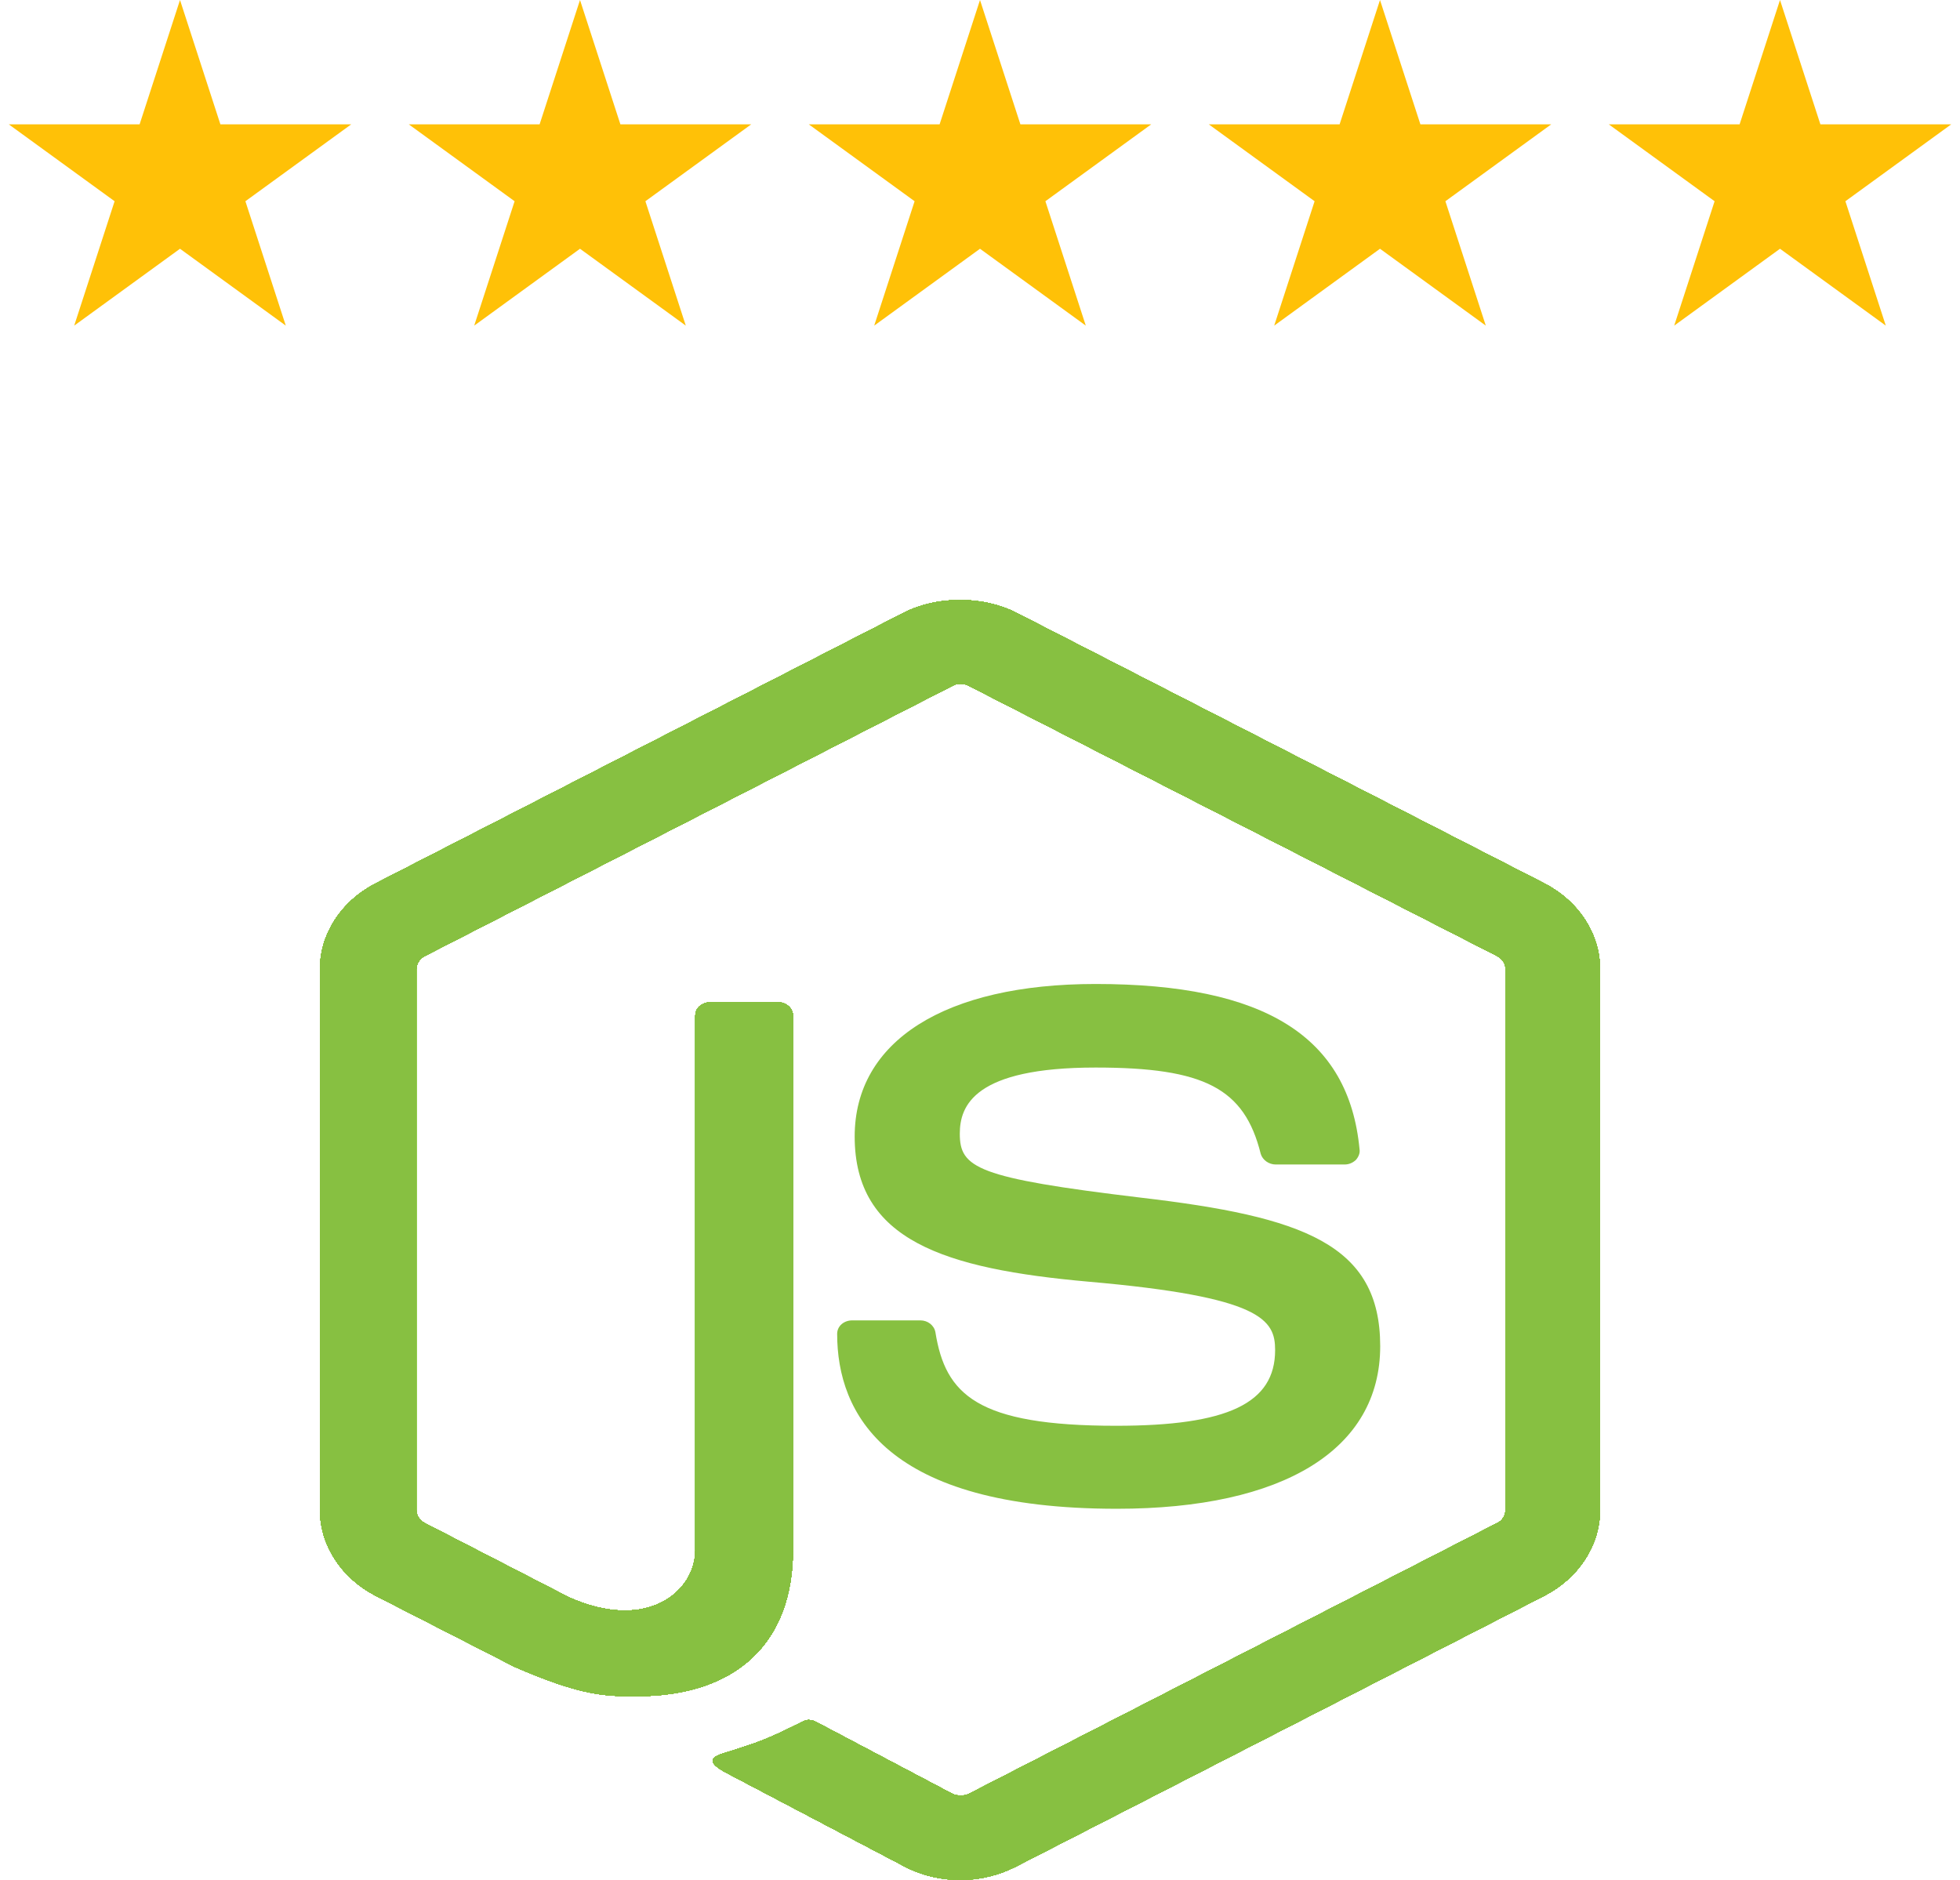 <svg width="49" height="47" viewBox="0 0 49 47" fill="none" xmlns="http://www.w3.org/2000/svg">
<path d="M24.016 47C23.531 47 23.046 46.889 22.624 46.667L18.213 44.349C17.556 44.016 17.869 43.905 18.088 43.835C18.964 43.558 19.151 43.502 20.09 43.03C20.184 42.975 20.325 43.003 20.418 43.058L23.812 44.849C23.937 44.904 24.11 44.904 24.219 44.849L37.435 38.075C37.56 38.02 37.638 37.881 37.638 37.756V24.223C37.638 24.084 37.56 23.973 37.435 23.904L24.219 17.144C24.094 17.075 23.937 17.075 23.812 17.144L10.612 23.904C10.487 23.973 10.409 24.098 10.409 24.223V37.756C10.409 37.881 10.487 38.006 10.612 38.075L14.225 39.935C16.195 40.81 17.384 39.782 17.384 38.755V25.389C17.384 25.195 17.556 25.056 17.775 25.056H19.449C19.652 25.056 19.824 25.209 19.824 25.389V38.742C19.824 41.073 18.401 42.406 15.914 42.406C15.148 42.406 14.553 42.406 12.864 41.67L9.392 39.894C8.532 39.449 8 38.63 8 37.756V24.223C8 23.349 8.532 22.53 9.392 22.086L22.608 15.312C23.437 14.896 24.563 14.896 25.392 15.312L38.608 22.086C39.468 22.53 40 23.349 40 24.223V37.756C40 38.63 39.468 39.449 38.608 39.894L25.392 46.667C24.985 46.875 24.5 47 24.016 47Z" fill="#87C041"/>
<path d="M24.016 47C23.531 47 23.046 46.889 22.624 46.667L18.213 44.349C17.556 44.016 17.869 43.905 18.088 43.835C18.964 43.558 19.151 43.502 20.09 43.03C20.184 42.975 20.325 43.003 20.418 43.058L23.812 44.849C23.937 44.904 24.11 44.904 24.219 44.849L37.435 38.075C37.56 38.02 37.638 37.881 37.638 37.756V24.223C37.638 24.084 37.56 23.973 37.435 23.904L24.219 17.144C24.094 17.075 23.937 17.075 23.812 17.144L10.612 23.904C10.487 23.973 10.409 24.098 10.409 24.223V37.756C10.409 37.881 10.487 38.006 10.612 38.075L14.225 39.935C16.195 40.81 17.384 39.782 17.384 38.755V25.389C17.384 25.195 17.556 25.056 17.775 25.056H19.449C19.652 25.056 19.824 25.209 19.824 25.389V38.742C19.824 41.073 18.401 42.406 15.914 42.406C15.148 42.406 14.553 42.406 12.864 41.67L9.392 39.894C8.532 39.449 8 38.63 8 37.756V24.223C8 23.349 8.532 22.53 9.392 22.086L22.608 15.312C23.437 14.896 24.563 14.896 25.392 15.312L38.608 22.086C39.468 22.53 40 23.349 40 24.223V37.756C40 38.63 39.468 39.449 38.608 39.894L25.392 46.667C24.985 46.875 24.5 47 24.016 47Z" fill="#87C041"/>
<path d="M24.016 47C23.531 47 23.046 46.889 22.624 46.667L18.213 44.349C17.556 44.016 17.869 43.905 18.088 43.835C18.964 43.558 19.151 43.502 20.09 43.03C20.184 42.975 20.325 43.003 20.418 43.058L23.812 44.849C23.937 44.904 24.11 44.904 24.219 44.849L37.435 38.075C37.56 38.02 37.638 37.881 37.638 37.756V24.223C37.638 24.084 37.56 23.973 37.435 23.904L24.219 17.144C24.094 17.075 23.937 17.075 23.812 17.144L10.612 23.904C10.487 23.973 10.409 24.098 10.409 24.223V37.756C10.409 37.881 10.487 38.006 10.612 38.075L14.225 39.935C16.195 40.81 17.384 39.782 17.384 38.755V25.389C17.384 25.195 17.556 25.056 17.775 25.056H19.449C19.652 25.056 19.824 25.209 19.824 25.389V38.742C19.824 41.073 18.401 42.406 15.914 42.406C15.148 42.406 14.553 42.406 12.864 41.67L9.392 39.894C8.532 39.449 8 38.63 8 37.756V24.223C8 23.349 8.532 22.53 9.392 22.086L22.608 15.312C23.437 14.896 24.563 14.896 25.392 15.312L38.608 22.086C39.468 22.53 40 23.349 40 24.223V37.756C40 38.63 39.468 39.449 38.608 39.894L25.392 46.667C24.985 46.875 24.5 47 24.016 47Z" fill="#87C041"/>
<path d="M24.016 47C23.531 47 23.046 46.889 22.624 46.667L18.213 44.349C17.556 44.016 17.869 43.905 18.088 43.835C18.964 43.558 19.151 43.502 20.09 43.03C20.184 42.975 20.325 43.003 20.418 43.058L23.812 44.849C23.937 44.904 24.11 44.904 24.219 44.849L37.435 38.075C37.56 38.02 37.638 37.881 37.638 37.756V24.223C37.638 24.084 37.56 23.973 37.435 23.904L24.219 17.144C24.094 17.075 23.937 17.075 23.812 17.144L10.612 23.904C10.487 23.973 10.409 24.098 10.409 24.223V37.756C10.409 37.881 10.487 38.006 10.612 38.075L14.225 39.935C16.195 40.81 17.384 39.782 17.384 38.755V25.389C17.384 25.195 17.556 25.056 17.775 25.056H19.449C19.652 25.056 19.824 25.209 19.824 25.389V38.742C19.824 41.073 18.401 42.406 15.914 42.406C15.148 42.406 14.553 42.406 12.864 41.67L9.392 39.894C8.532 39.449 8 38.63 8 37.756V24.223C8 23.349 8.532 22.53 9.392 22.086L22.608 15.312C23.437 14.896 24.563 14.896 25.392 15.312L38.608 22.086C39.468 22.53 40 23.349 40 24.223V37.756C40 38.63 39.468 39.449 38.608 39.894L25.392 46.667C24.985 46.875 24.5 47 24.016 47Z" fill="#87C041"/>
<path d="M24.016 47C23.531 47 23.046 46.889 22.624 46.667L18.213 44.349C17.556 44.016 17.869 43.905 18.088 43.835C18.964 43.558 19.151 43.502 20.09 43.03C20.184 42.975 20.325 43.003 20.418 43.058L23.812 44.849C23.937 44.904 24.11 44.904 24.219 44.849L37.435 38.075C37.56 38.02 37.638 37.881 37.638 37.756V24.223C37.638 24.084 37.56 23.973 37.435 23.904L24.219 17.144C24.094 17.075 23.937 17.075 23.812 17.144L10.612 23.904C10.487 23.973 10.409 24.098 10.409 24.223V37.756C10.409 37.881 10.487 38.006 10.612 38.075L14.225 39.935C16.195 40.81 17.384 39.782 17.384 38.755V25.389C17.384 25.195 17.556 25.056 17.775 25.056H19.449C19.652 25.056 19.824 25.209 19.824 25.389V38.742C19.824 41.073 18.401 42.406 15.914 42.406C15.148 42.406 14.553 42.406 12.864 41.67L9.392 39.894C8.532 39.449 8 38.63 8 37.756V24.223C8 23.349 8.532 22.53 9.392 22.086L22.608 15.312C23.437 14.896 24.563 14.896 25.392 15.312L38.608 22.086C39.468 22.53 40 23.349 40 24.223V37.756C40 38.63 39.468 39.449 38.608 39.894L25.392 46.667C24.985 46.875 24.5 47 24.016 47Z" fill="#87C041"/>
<path d="M24.016 47C23.531 47 23.046 46.889 22.624 46.667L18.213 44.349C17.556 44.016 17.869 43.905 18.088 43.835C18.964 43.558 19.151 43.502 20.09 43.03C20.184 42.975 20.325 43.003 20.418 43.058L23.812 44.849C23.937 44.904 24.11 44.904 24.219 44.849L37.435 38.075C37.56 38.02 37.638 37.881 37.638 37.756V24.223C37.638 24.084 37.56 23.973 37.435 23.904L24.219 17.144C24.094 17.075 23.937 17.075 23.812 17.144L10.612 23.904C10.487 23.973 10.409 24.098 10.409 24.223V37.756C10.409 37.881 10.487 38.006 10.612 38.075L14.225 39.935C16.195 40.81 17.384 39.782 17.384 38.755V25.389C17.384 25.195 17.556 25.056 17.775 25.056H19.449C19.652 25.056 19.824 25.209 19.824 25.389V38.742C19.824 41.073 18.401 42.406 15.914 42.406C15.148 42.406 14.553 42.406 12.864 41.67L9.392 39.894C8.532 39.449 8 38.63 8 37.756V24.223C8 23.349 8.532 22.53 9.392 22.086L22.608 15.312C23.437 14.896 24.563 14.896 25.392 15.312L38.608 22.086C39.468 22.53 40 23.349 40 24.223V37.756C40 38.63 39.468 39.449 38.608 39.894L25.392 46.667C24.985 46.875 24.5 47 24.016 47Z" fill="#87C041"/>
<path d="M24.016 47C23.531 47 23.046 46.889 22.624 46.667L18.213 44.349C17.556 44.016 17.869 43.905 18.088 43.835C18.964 43.558 19.151 43.502 20.09 43.03C20.184 42.975 20.325 43.003 20.418 43.058L23.812 44.849C23.937 44.904 24.11 44.904 24.219 44.849L37.435 38.075C37.56 38.02 37.638 37.881 37.638 37.756V24.223C37.638 24.084 37.56 23.973 37.435 23.904L24.219 17.144C24.094 17.075 23.937 17.075 23.812 17.144L10.612 23.904C10.487 23.973 10.409 24.098 10.409 24.223V37.756C10.409 37.881 10.487 38.006 10.612 38.075L14.225 39.935C16.195 40.81 17.384 39.782 17.384 38.755V25.389C17.384 25.195 17.556 25.056 17.775 25.056H19.449C19.652 25.056 19.824 25.209 19.824 25.389V38.742C19.824 41.073 18.401 42.406 15.914 42.406C15.148 42.406 14.553 42.406 12.864 41.67L9.392 39.894C8.532 39.449 8 38.63 8 37.756V24.223C8 23.349 8.532 22.53 9.392 22.086L22.608 15.312C23.437 14.896 24.563 14.896 25.392 15.312L38.608 22.086C39.468 22.53 40 23.349 40 24.223V37.756C40 38.63 39.468 39.449 38.608 39.894L25.392 46.667C24.985 46.875 24.5 47 24.016 47Z" fill="#87C041"/>
<path d="M24.016 47C23.531 47 23.046 46.889 22.624 46.667L18.213 44.349C17.556 44.016 17.869 43.905 18.088 43.835C18.964 43.558 19.151 43.502 20.09 43.03C20.184 42.975 20.325 43.003 20.418 43.058L23.812 44.849C23.937 44.904 24.11 44.904 24.219 44.849L37.435 38.075C37.56 38.02 37.638 37.881 37.638 37.756V24.223C37.638 24.084 37.56 23.973 37.435 23.904L24.219 17.144C24.094 17.075 23.937 17.075 23.812 17.144L10.612 23.904C10.487 23.973 10.409 24.098 10.409 24.223V37.756C10.409 37.881 10.487 38.006 10.612 38.075L14.225 39.935C16.195 40.81 17.384 39.782 17.384 38.755V25.389C17.384 25.195 17.556 25.056 17.775 25.056H19.449C19.652 25.056 19.824 25.209 19.824 25.389V38.742C19.824 41.073 18.401 42.406 15.914 42.406C15.148 42.406 14.553 42.406 12.864 41.67L9.392 39.894C8.532 39.449 8 38.63 8 37.756V24.223C8 23.349 8.532 22.53 9.392 22.086L22.608 15.312C23.437 14.896 24.563 14.896 25.392 15.312L38.608 22.086C39.468 22.53 40 23.349 40 24.223V37.756C40 38.63 39.468 39.449 38.608 39.894L25.392 46.667C24.985 46.875 24.5 47 24.016 47Z" fill="#87C041"/>
<path d="M24.016 47C23.531 47 23.046 46.889 22.624 46.667L18.213 44.349C17.556 44.016 17.869 43.905 18.088 43.835C18.964 43.558 19.151 43.502 20.09 43.03C20.184 42.975 20.325 43.003 20.418 43.058L23.812 44.849C23.937 44.904 24.11 44.904 24.219 44.849L37.435 38.075C37.56 38.02 37.638 37.881 37.638 37.756V24.223C37.638 24.084 37.56 23.973 37.435 23.904L24.219 17.144C24.094 17.075 23.937 17.075 23.812 17.144L10.612 23.904C10.487 23.973 10.409 24.098 10.409 24.223V37.756C10.409 37.881 10.487 38.006 10.612 38.075L14.225 39.935C16.195 40.81 17.384 39.782 17.384 38.755V25.389C17.384 25.195 17.556 25.056 17.775 25.056H19.449C19.652 25.056 19.824 25.209 19.824 25.389V38.742C19.824 41.073 18.401 42.406 15.914 42.406C15.148 42.406 14.553 42.406 12.864 41.67L9.392 39.894C8.532 39.449 8 38.63 8 37.756V24.223C8 23.349 8.532 22.53 9.392 22.086L22.608 15.312C23.437 14.896 24.563 14.896 25.392 15.312L38.608 22.086C39.468 22.53 40 23.349 40 24.223V37.756C40 38.63 39.468 39.449 38.608 39.894L25.392 46.667C24.985 46.875 24.5 47 24.016 47Z" fill="#87C041"/>
<path d="M24.016 47C23.531 47 23.046 46.889 22.624 46.667L18.213 44.349C17.556 44.016 17.869 43.905 18.088 43.835C18.964 43.558 19.151 43.502 20.09 43.03C20.184 42.975 20.325 43.003 20.418 43.058L23.812 44.849C23.937 44.904 24.11 44.904 24.219 44.849L37.435 38.075C37.56 38.02 37.638 37.881 37.638 37.756V24.223C37.638 24.084 37.56 23.973 37.435 23.904L24.219 17.144C24.094 17.075 23.937 17.075 23.812 17.144L10.612 23.904C10.487 23.973 10.409 24.098 10.409 24.223V37.756C10.409 37.881 10.487 38.006 10.612 38.075L14.225 39.935C16.195 40.81 17.384 39.782 17.384 38.755V25.389C17.384 25.195 17.556 25.056 17.775 25.056H19.449C19.652 25.056 19.824 25.209 19.824 25.389V38.742C19.824 41.073 18.401 42.406 15.914 42.406C15.148 42.406 14.553 42.406 12.864 41.67L9.392 39.894C8.532 39.449 8 38.63 8 37.756V24.223C8 23.349 8.532 22.53 9.392 22.086L22.608 15.312C23.437 14.896 24.563 14.896 25.392 15.312L38.608 22.086C39.468 22.53 40 23.349 40 24.223V37.756C40 38.63 39.468 39.449 38.608 39.894L25.392 46.667C24.985 46.875 24.5 47 24.016 47Z" fill="#87C041"/>
<path d="M24.016 47C23.531 47 23.046 46.889 22.624 46.667L18.213 44.349C17.556 44.016 17.869 43.905 18.088 43.835C18.964 43.558 19.151 43.502 20.09 43.03C20.184 42.975 20.325 43.003 20.418 43.058L23.812 44.849C23.937 44.904 24.11 44.904 24.219 44.849L37.435 38.075C37.56 38.02 37.638 37.881 37.638 37.756V24.223C37.638 24.084 37.56 23.973 37.435 23.904L24.219 17.144C24.094 17.075 23.937 17.075 23.812 17.144L10.612 23.904C10.487 23.973 10.409 24.098 10.409 24.223V37.756C10.409 37.881 10.487 38.006 10.612 38.075L14.225 39.935C16.195 40.81 17.384 39.782 17.384 38.755V25.389C17.384 25.195 17.556 25.056 17.775 25.056H19.449C19.652 25.056 19.824 25.209 19.824 25.389V38.742C19.824 41.073 18.401 42.406 15.914 42.406C15.148 42.406 14.553 42.406 12.864 41.67L9.392 39.894C8.532 39.449 8 38.63 8 37.756V24.223C8 23.349 8.532 22.53 9.392 22.086L22.608 15.312C23.437 14.896 24.563 14.896 25.392 15.312L38.608 22.086C39.468 22.53 40 23.349 40 24.223V37.756C40 38.63 39.468 39.449 38.608 39.894L25.392 46.667C24.985 46.875 24.5 47 24.016 47Z" fill="#87C041"/>
<path d="M24.016 47C23.531 47 23.046 46.889 22.624 46.667L18.213 44.349C17.556 44.016 17.869 43.905 18.088 43.835C18.964 43.558 19.151 43.502 20.09 43.03C20.184 42.975 20.325 43.003 20.418 43.058L23.812 44.849C23.937 44.904 24.11 44.904 24.219 44.849L37.435 38.075C37.56 38.02 37.638 37.881 37.638 37.756V24.223C37.638 24.084 37.56 23.973 37.435 23.904L24.219 17.144C24.094 17.075 23.937 17.075 23.812 17.144L10.612 23.904C10.487 23.973 10.409 24.098 10.409 24.223V37.756C10.409 37.881 10.487 38.006 10.612 38.075L14.225 39.935C16.195 40.81 17.384 39.782 17.384 38.755V25.389C17.384 25.195 17.556 25.056 17.775 25.056H19.449C19.652 25.056 19.824 25.209 19.824 25.389V38.742C19.824 41.073 18.401 42.406 15.914 42.406C15.148 42.406 14.553 42.406 12.864 41.67L9.392 39.894C8.532 39.449 8 38.63 8 37.756V24.223C8 23.349 8.532 22.53 9.392 22.086L22.608 15.312C23.437 14.896 24.563 14.896 25.392 15.312L38.608 22.086C39.468 22.53 40 23.349 40 24.223V37.756C40 38.63 39.468 39.449 38.608 39.894L25.392 46.667C24.985 46.875 24.5 47 24.016 47Z" fill="#87C041"/>
<path d="M24.016 47C23.531 47 23.046 46.889 22.624 46.667L18.213 44.349C17.556 44.016 17.869 43.905 18.088 43.835C18.964 43.558 19.151 43.502 20.09 43.03C20.184 42.975 20.325 43.003 20.418 43.058L23.812 44.849C23.937 44.904 24.11 44.904 24.219 44.849L37.435 38.075C37.56 38.02 37.638 37.881 37.638 37.756V24.223C37.638 24.084 37.56 23.973 37.435 23.904L24.219 17.144C24.094 17.075 23.937 17.075 23.812 17.144L10.612 23.904C10.487 23.973 10.409 24.098 10.409 24.223V37.756C10.409 37.881 10.487 38.006 10.612 38.075L14.225 39.935C16.195 40.81 17.384 39.782 17.384 38.755V25.389C17.384 25.195 17.556 25.056 17.775 25.056H19.449C19.652 25.056 19.824 25.209 19.824 25.389V38.742C19.824 41.073 18.401 42.406 15.914 42.406C15.148 42.406 14.553 42.406 12.864 41.67L9.392 39.894C8.532 39.449 8 38.63 8 37.756V24.223C8 23.349 8.532 22.53 9.392 22.086L22.608 15.312C23.437 14.896 24.563 14.896 25.392 15.312L38.608 22.086C39.468 22.53 40 23.349 40 24.223V37.756C40 38.63 39.468 39.449 38.608 39.894L25.392 46.667C24.985 46.875 24.5 47 24.016 47Z" fill="#87C041"/>
<path d="M24.016 47C23.531 47 23.046 46.889 22.624 46.667L18.213 44.349C17.556 44.016 17.869 43.905 18.088 43.835C18.964 43.558 19.151 43.502 20.09 43.03C20.184 42.975 20.325 43.003 20.418 43.058L23.812 44.849C23.937 44.904 24.11 44.904 24.219 44.849L37.435 38.075C37.56 38.02 37.638 37.881 37.638 37.756V24.223C37.638 24.084 37.56 23.973 37.435 23.904L24.219 17.144C24.094 17.075 23.937 17.075 23.812 17.144L10.612 23.904C10.487 23.973 10.409 24.098 10.409 24.223V37.756C10.409 37.881 10.487 38.006 10.612 38.075L14.225 39.935C16.195 40.81 17.384 39.782 17.384 38.755V25.389C17.384 25.195 17.556 25.056 17.775 25.056H19.449C19.652 25.056 19.824 25.209 19.824 25.389V38.742C19.824 41.073 18.401 42.406 15.914 42.406C15.148 42.406 14.553 42.406 12.864 41.67L9.392 39.894C8.532 39.449 8 38.63 8 37.756V24.223C8 23.349 8.532 22.53 9.392 22.086L22.608 15.312C23.437 14.896 24.563 14.896 25.392 15.312L38.608 22.086C39.468 22.53 40 23.349 40 24.223V37.756C40 38.63 39.468 39.449 38.608 39.894L25.392 46.667C24.985 46.875 24.5 47 24.016 47Z" fill="#87C041"/>
<path d="M24.016 47C23.531 47 23.046 46.889 22.624 46.667L18.213 44.349C17.556 44.016 17.869 43.905 18.088 43.835C18.964 43.558 19.151 43.502 20.09 43.03C20.184 42.975 20.325 43.003 20.418 43.058L23.812 44.849C23.937 44.904 24.11 44.904 24.219 44.849L37.435 38.075C37.56 38.02 37.638 37.881 37.638 37.756V24.223C37.638 24.084 37.56 23.973 37.435 23.904L24.219 17.144C24.094 17.075 23.937 17.075 23.812 17.144L10.612 23.904C10.487 23.973 10.409 24.098 10.409 24.223V37.756C10.409 37.881 10.487 38.006 10.612 38.075L14.225 39.935C16.195 40.81 17.384 39.782 17.384 38.755V25.389C17.384 25.195 17.556 25.056 17.775 25.056H19.449C19.652 25.056 19.824 25.209 19.824 25.389V38.742C19.824 41.073 18.401 42.406 15.914 42.406C15.148 42.406 14.553 42.406 12.864 41.67L9.392 39.894C8.532 39.449 8 38.63 8 37.756V24.223C8 23.349 8.532 22.53 9.392 22.086L22.608 15.312C23.437 14.896 24.563 14.896 25.392 15.312L38.608 22.086C39.468 22.53 40 23.349 40 24.223V37.756C40 38.63 39.468 39.449 38.608 39.894L25.392 46.667C24.985 46.875 24.5 47 24.016 47Z" fill="#87C041"/>
<path d="M24.016 47C23.531 47 23.046 46.889 22.624 46.667L18.213 44.349C17.556 44.016 17.869 43.905 18.088 43.835C18.964 43.558 19.151 43.502 20.09 43.03C20.184 42.975 20.325 43.003 20.418 43.058L23.812 44.849C23.937 44.904 24.11 44.904 24.219 44.849L37.435 38.075C37.56 38.02 37.638 37.881 37.638 37.756V24.223C37.638 24.084 37.56 23.973 37.435 23.904L24.219 17.144C24.094 17.075 23.937 17.075 23.812 17.144L10.612 23.904C10.487 23.973 10.409 24.098 10.409 24.223V37.756C10.409 37.881 10.487 38.006 10.612 38.075L14.225 39.935C16.195 40.81 17.384 39.782 17.384 38.755V25.389C17.384 25.195 17.556 25.056 17.775 25.056H19.449C19.652 25.056 19.824 25.209 19.824 25.389V38.742C19.824 41.073 18.401 42.406 15.914 42.406C15.148 42.406 14.553 42.406 12.864 41.67L9.392 39.894C8.532 39.449 8 38.63 8 37.756V24.223C8 23.349 8.532 22.53 9.392 22.086L22.608 15.312C23.437 14.896 24.563 14.896 25.392 15.312L38.608 22.086C39.468 22.53 40 23.349 40 24.223V37.756C40 38.63 39.468 39.449 38.608 39.894L25.392 46.667C24.985 46.875 24.5 47 24.016 47Z" fill="#87C041"/>
<path d="M24.016 47C23.531 47 23.046 46.889 22.624 46.667L18.213 44.349C17.556 44.016 17.869 43.905 18.088 43.835C18.964 43.558 19.151 43.502 20.09 43.03C20.184 42.975 20.325 43.003 20.418 43.058L23.812 44.849C23.937 44.904 24.11 44.904 24.219 44.849L37.435 38.075C37.56 38.02 37.638 37.881 37.638 37.756V24.223C37.638 24.084 37.56 23.973 37.435 23.904L24.219 17.144C24.094 17.075 23.937 17.075 23.812 17.144L10.612 23.904C10.487 23.973 10.409 24.098 10.409 24.223V37.756C10.409 37.881 10.487 38.006 10.612 38.075L14.225 39.935C16.195 40.81 17.384 39.782 17.384 38.755V25.389C17.384 25.195 17.556 25.056 17.775 25.056H19.449C19.652 25.056 19.824 25.209 19.824 25.389V38.742C19.824 41.073 18.401 42.406 15.914 42.406C15.148 42.406 14.553 42.406 12.864 41.67L9.392 39.894C8.532 39.449 8 38.63 8 37.756V24.223C8 23.349 8.532 22.53 9.392 22.086L22.608 15.312C23.437 14.896 24.563 14.896 25.392 15.312L38.608 22.086C39.468 22.53 40 23.349 40 24.223V37.756C40 38.63 39.468 39.449 38.608 39.894L25.392 46.667C24.985 46.875 24.5 47 24.016 47Z" fill="#87C041"/>
<path d="M24.016 47C23.531 47 23.046 46.889 22.624 46.667L18.213 44.349C17.556 44.016 17.869 43.905 18.088 43.835C18.964 43.558 19.151 43.502 20.09 43.03C20.184 42.975 20.325 43.003 20.418 43.058L23.812 44.849C23.937 44.904 24.11 44.904 24.219 44.849L37.435 38.075C37.56 38.02 37.638 37.881 37.638 37.756V24.223C37.638 24.084 37.56 23.973 37.435 23.904L24.219 17.144C24.094 17.075 23.937 17.075 23.812 17.144L10.612 23.904C10.487 23.973 10.409 24.098 10.409 24.223V37.756C10.409 37.881 10.487 38.006 10.612 38.075L14.225 39.935C16.195 40.81 17.384 39.782 17.384 38.755V25.389C17.384 25.195 17.556 25.056 17.775 25.056H19.449C19.652 25.056 19.824 25.209 19.824 25.389V38.742C19.824 41.073 18.401 42.406 15.914 42.406C15.148 42.406 14.553 42.406 12.864 41.67L9.392 39.894C8.532 39.449 8 38.63 8 37.756V24.223C8 23.349 8.532 22.53 9.392 22.086L22.608 15.312C23.437 14.896 24.563 14.896 25.392 15.312L38.608 22.086C39.468 22.53 40 23.349 40 24.223V37.756C40 38.63 39.468 39.449 38.608 39.894L25.392 46.667C24.985 46.875 24.5 47 24.016 47Z" fill="#87C041"/>
<path d="M24.016 47C23.531 47 23.046 46.889 22.624 46.667L18.213 44.349C17.556 44.016 17.869 43.905 18.088 43.835C18.964 43.558 19.151 43.502 20.09 43.03C20.184 42.975 20.325 43.003 20.418 43.058L23.812 44.849C23.937 44.904 24.11 44.904 24.219 44.849L37.435 38.075C37.56 38.02 37.638 37.881 37.638 37.756V24.223C37.638 24.084 37.56 23.973 37.435 23.904L24.219 17.144C24.094 17.075 23.937 17.075 23.812 17.144L10.612 23.904C10.487 23.973 10.409 24.098 10.409 24.223V37.756C10.409 37.881 10.487 38.006 10.612 38.075L14.225 39.935C16.195 40.81 17.384 39.782 17.384 38.755V25.389C17.384 25.195 17.556 25.056 17.775 25.056H19.449C19.652 25.056 19.824 25.209 19.824 25.389V38.742C19.824 41.073 18.401 42.406 15.914 42.406C15.148 42.406 14.553 42.406 12.864 41.67L9.392 39.894C8.532 39.449 8 38.63 8 37.756V24.223C8 23.349 8.532 22.53 9.392 22.086L22.608 15.312C23.437 14.896 24.563 14.896 25.392 15.312L38.608 22.086C39.468 22.53 40 23.349 40 24.223V37.756C40 38.63 39.468 39.449 38.608 39.894L25.392 46.667C24.985 46.875 24.5 47 24.016 47Z" fill="#87C041"/>
<path d="M24.016 47C23.531 47 23.046 46.889 22.624 46.667L18.213 44.349C17.556 44.016 17.869 43.905 18.088 43.835C18.964 43.558 19.151 43.502 20.09 43.03C20.184 42.975 20.325 43.003 20.418 43.058L23.812 44.849C23.937 44.904 24.11 44.904 24.219 44.849L37.435 38.075C37.56 38.02 37.638 37.881 37.638 37.756V24.223C37.638 24.084 37.56 23.973 37.435 23.904L24.219 17.144C24.094 17.075 23.937 17.075 23.812 17.144L10.612 23.904C10.487 23.973 10.409 24.098 10.409 24.223V37.756C10.409 37.881 10.487 38.006 10.612 38.075L14.225 39.935C16.195 40.81 17.384 39.782 17.384 38.755V25.389C17.384 25.195 17.556 25.056 17.775 25.056H19.449C19.652 25.056 19.824 25.209 19.824 25.389V38.742C19.824 41.073 18.401 42.406 15.914 42.406C15.148 42.406 14.553 42.406 12.864 41.67L9.392 39.894C8.532 39.449 8 38.63 8 37.756V24.223C8 23.349 8.532 22.53 9.392 22.086L22.608 15.312C23.437 14.896 24.563 14.896 25.392 15.312L38.608 22.086C39.468 22.53 40 23.349 40 24.223V37.756C40 38.63 39.468 39.449 38.608 39.894L25.392 46.667C24.985 46.875 24.5 47 24.016 47Z" fill="#87C041"/>
<path d="M24.016 47C23.531 47 23.046 46.889 22.624 46.667L18.213 44.349C17.556 44.016 17.869 43.905 18.088 43.835C18.964 43.558 19.151 43.502 20.09 43.03C20.184 42.975 20.325 43.003 20.418 43.058L23.812 44.849C23.937 44.904 24.11 44.904 24.219 44.849L37.435 38.075C37.56 38.02 37.638 37.881 37.638 37.756V24.223C37.638 24.084 37.56 23.973 37.435 23.904L24.219 17.144C24.094 17.075 23.937 17.075 23.812 17.144L10.612 23.904C10.487 23.973 10.409 24.098 10.409 24.223V37.756C10.409 37.881 10.487 38.006 10.612 38.075L14.225 39.935C16.195 40.81 17.384 39.782 17.384 38.755V25.389C17.384 25.195 17.556 25.056 17.775 25.056H19.449C19.652 25.056 19.824 25.209 19.824 25.389V38.742C19.824 41.073 18.401 42.406 15.914 42.406C15.148 42.406 14.553 42.406 12.864 41.67L9.392 39.894C8.532 39.449 8 38.63 8 37.756V24.223C8 23.349 8.532 22.53 9.392 22.086L22.608 15.312C23.437 14.896 24.563 14.896 25.392 15.312L38.608 22.086C39.468 22.53 40 23.349 40 24.223V37.756C40 38.63 39.468 39.449 38.608 39.894L25.392 46.667C24.985 46.875 24.5 47 24.016 47Z" fill="#87C041"/>
<path d="M24.016 47C23.531 47 23.046 46.889 22.624 46.667L18.213 44.349C17.556 44.016 17.869 43.905 18.088 43.835C18.964 43.558 19.151 43.502 20.09 43.03C20.184 42.975 20.325 43.003 20.418 43.058L23.812 44.849C23.937 44.904 24.11 44.904 24.219 44.849L37.435 38.075C37.56 38.02 37.638 37.881 37.638 37.756V24.223C37.638 24.084 37.56 23.973 37.435 23.904L24.219 17.144C24.094 17.075 23.937 17.075 23.812 17.144L10.612 23.904C10.487 23.973 10.409 24.098 10.409 24.223V37.756C10.409 37.881 10.487 38.006 10.612 38.075L14.225 39.935C16.195 40.81 17.384 39.782 17.384 38.755V25.389C17.384 25.195 17.556 25.056 17.775 25.056H19.449C19.652 25.056 19.824 25.209 19.824 25.389V38.742C19.824 41.073 18.401 42.406 15.914 42.406C15.148 42.406 14.553 42.406 12.864 41.67L9.392 39.894C8.532 39.449 8 38.63 8 37.756V24.223C8 23.349 8.532 22.53 9.392 22.086L22.608 15.312C23.437 14.896 24.563 14.896 25.392 15.312L38.608 22.086C39.468 22.53 40 23.349 40 24.223V37.756C40 38.63 39.468 39.449 38.608 39.894L25.392 46.667C24.985 46.875 24.5 47 24.016 47Z" fill="#87C041"/>
<path d="M24.016 47C23.531 47 23.046 46.889 22.624 46.667L18.213 44.349C17.556 44.016 17.869 43.905 18.088 43.835C18.964 43.558 19.151 43.502 20.09 43.03C20.184 42.975 20.325 43.003 20.418 43.058L23.812 44.849C23.937 44.904 24.11 44.904 24.219 44.849L37.435 38.075C37.56 38.02 37.638 37.881 37.638 37.756V24.223C37.638 24.084 37.56 23.973 37.435 23.904L24.219 17.144C24.094 17.075 23.937 17.075 23.812 17.144L10.612 23.904C10.487 23.973 10.409 24.098 10.409 24.223V37.756C10.409 37.881 10.487 38.006 10.612 38.075L14.225 39.935C16.195 40.81 17.384 39.782 17.384 38.755V25.389C17.384 25.195 17.556 25.056 17.775 25.056H19.449C19.652 25.056 19.824 25.209 19.824 25.389V38.742C19.824 41.073 18.401 42.406 15.914 42.406C15.148 42.406 14.553 42.406 12.864 41.67L9.392 39.894C8.532 39.449 8 38.63 8 37.756V24.223C8 23.349 8.532 22.53 9.392 22.086L22.608 15.312C23.437 14.896 24.563 14.896 25.392 15.312L38.608 22.086C39.468 22.53 40 23.349 40 24.223V37.756C40 38.63 39.468 39.449 38.608 39.894L25.392 46.667C24.985 46.875 24.5 47 24.016 47Z" fill="#87C041"/>
<path d="M24.016 47C23.531 47 23.046 46.889 22.624 46.667L18.213 44.349C17.556 44.016 17.869 43.905 18.088 43.835C18.964 43.558 19.151 43.502 20.09 43.03C20.184 42.975 20.325 43.003 20.418 43.058L23.812 44.849C23.937 44.904 24.11 44.904 24.219 44.849L37.435 38.075C37.56 38.02 37.638 37.881 37.638 37.756V24.223C37.638 24.084 37.56 23.973 37.435 23.904L24.219 17.144C24.094 17.075 23.937 17.075 23.812 17.144L10.612 23.904C10.487 23.973 10.409 24.098 10.409 24.223V37.756C10.409 37.881 10.487 38.006 10.612 38.075L14.225 39.935C16.195 40.81 17.384 39.782 17.384 38.755V25.389C17.384 25.195 17.556 25.056 17.775 25.056H19.449C19.652 25.056 19.824 25.209 19.824 25.389V38.742C19.824 41.073 18.401 42.406 15.914 42.406C15.148 42.406 14.553 42.406 12.864 41.67L9.392 39.894C8.532 39.449 8 38.63 8 37.756V24.223C8 23.349 8.532 22.53 9.392 22.086L22.608 15.312C23.437 14.896 24.563 14.896 25.392 15.312L38.608 22.086C39.468 22.53 40 23.349 40 24.223V37.756C40 38.63 39.468 39.449 38.608 39.894L25.392 46.667C24.985 46.875 24.5 47 24.016 47Z" fill="#87C041"/>
<path d="M24.016 47C23.531 47 23.046 46.889 22.624 46.667L18.213 44.349C17.556 44.016 17.869 43.905 18.088 43.835C18.964 43.558 19.151 43.502 20.09 43.03C20.184 42.975 20.325 43.003 20.418 43.058L23.812 44.849C23.937 44.904 24.11 44.904 24.219 44.849L37.435 38.075C37.56 38.02 37.638 37.881 37.638 37.756V24.223C37.638 24.084 37.56 23.973 37.435 23.904L24.219 17.144C24.094 17.075 23.937 17.075 23.812 17.144L10.612 23.904C10.487 23.973 10.409 24.098 10.409 24.223V37.756C10.409 37.881 10.487 38.006 10.612 38.075L14.225 39.935C16.195 40.81 17.384 39.782 17.384 38.755V25.389C17.384 25.195 17.556 25.056 17.775 25.056H19.449C19.652 25.056 19.824 25.209 19.824 25.389V38.742C19.824 41.073 18.401 42.406 15.914 42.406C15.148 42.406 14.553 42.406 12.864 41.67L9.392 39.894C8.532 39.449 8 38.63 8 37.756V24.223C8 23.349 8.532 22.53 9.392 22.086L22.608 15.312C23.437 14.896 24.563 14.896 25.392 15.312L38.608 22.086C39.468 22.53 40 23.349 40 24.223V37.756C40 38.63 39.468 39.449 38.608 39.894L25.392 46.667C24.985 46.875 24.5 47 24.016 47Z" fill="#87C041"/>
<path d="M24.016 47C23.531 47 23.046 46.889 22.624 46.667L18.213 44.349C17.556 44.016 17.869 43.905 18.088 43.835C18.964 43.558 19.151 43.502 20.09 43.03C20.184 42.975 20.325 43.003 20.418 43.058L23.812 44.849C23.937 44.904 24.11 44.904 24.219 44.849L37.435 38.075C37.56 38.02 37.638 37.881 37.638 37.756V24.223C37.638 24.084 37.56 23.973 37.435 23.904L24.219 17.144C24.094 17.075 23.937 17.075 23.812 17.144L10.612 23.904C10.487 23.973 10.409 24.098 10.409 24.223V37.756C10.409 37.881 10.487 38.006 10.612 38.075L14.225 39.935C16.195 40.81 17.384 39.782 17.384 38.755V25.389C17.384 25.195 17.556 25.056 17.775 25.056H19.449C19.652 25.056 19.824 25.209 19.824 25.389V38.742C19.824 41.073 18.401 42.406 15.914 42.406C15.148 42.406 14.553 42.406 12.864 41.67L9.392 39.894C8.532 39.449 8 38.63 8 37.756V24.223C8 23.349 8.532 22.53 9.392 22.086L22.608 15.312C23.437 14.896 24.563 14.896 25.392 15.312L38.608 22.086C39.468 22.53 40 23.349 40 24.223V37.756C40 38.63 39.468 39.449 38.608 39.894L25.392 46.667C24.985 46.875 24.5 47 24.016 47Z" fill="#87C041"/>
<path d="M24.016 47C23.531 47 23.046 46.889 22.624 46.667L18.213 44.349C17.556 44.016 17.869 43.905 18.088 43.835C18.964 43.558 19.151 43.502 20.09 43.03C20.184 42.975 20.325 43.003 20.418 43.058L23.812 44.849C23.937 44.904 24.11 44.904 24.219 44.849L37.435 38.075C37.56 38.02 37.638 37.881 37.638 37.756V24.223C37.638 24.084 37.56 23.973 37.435 23.904L24.219 17.144C24.094 17.075 23.937 17.075 23.812 17.144L10.612 23.904C10.487 23.973 10.409 24.098 10.409 24.223V37.756C10.409 37.881 10.487 38.006 10.612 38.075L14.225 39.935C16.195 40.81 17.384 39.782 17.384 38.755V25.389C17.384 25.195 17.556 25.056 17.775 25.056H19.449C19.652 25.056 19.824 25.209 19.824 25.389V38.742C19.824 41.073 18.401 42.406 15.914 42.406C15.148 42.406 14.553 42.406 12.864 41.67L9.392 39.894C8.532 39.449 8 38.63 8 37.756V24.223C8 23.349 8.532 22.53 9.392 22.086L22.608 15.312C23.437 14.896 24.563 14.896 25.392 15.312L38.608 22.086C39.468 22.53 40 23.349 40 24.223V37.756C40 38.63 39.468 39.449 38.608 39.894L25.392 46.667C24.985 46.875 24.5 47 24.016 47Z" fill="#87C041"/>
<path d="M24.016 47C23.531 47 23.046 46.889 22.624 46.667L18.213 44.349C17.556 44.016 17.869 43.905 18.088 43.835C18.964 43.558 19.151 43.502 20.09 43.03C20.184 42.975 20.325 43.003 20.418 43.058L23.812 44.849C23.937 44.904 24.11 44.904 24.219 44.849L37.435 38.075C37.56 38.02 37.638 37.881 37.638 37.756V24.223C37.638 24.084 37.56 23.973 37.435 23.904L24.219 17.144C24.094 17.075 23.937 17.075 23.812 17.144L10.612 23.904C10.487 23.973 10.409 24.098 10.409 24.223V37.756C10.409 37.881 10.487 38.006 10.612 38.075L14.225 39.935C16.195 40.81 17.384 39.782 17.384 38.755V25.389C17.384 25.195 17.556 25.056 17.775 25.056H19.449C19.652 25.056 19.824 25.209 19.824 25.389V38.742C19.824 41.073 18.401 42.406 15.914 42.406C15.148 42.406 14.553 42.406 12.864 41.67L9.392 39.894C8.532 39.449 8 38.63 8 37.756V24.223C8 23.349 8.532 22.53 9.392 22.086L22.608 15.312C23.437 14.896 24.563 14.896 25.392 15.312L38.608 22.086C39.468 22.53 40 23.349 40 24.223V37.756C40 38.63 39.468 39.449 38.608 39.894L25.392 46.667C24.985 46.875 24.5 47 24.016 47Z" fill="#87C041"/>
<path d="M24.016 47C23.531 47 23.046 46.889 22.624 46.667L18.213 44.349C17.556 44.016 17.869 43.905 18.088 43.835C18.964 43.558 19.151 43.502 20.09 43.03C20.184 42.975 20.325 43.003 20.418 43.058L23.812 44.849C23.937 44.904 24.11 44.904 24.219 44.849L37.435 38.075C37.56 38.02 37.638 37.881 37.638 37.756V24.223C37.638 24.084 37.56 23.973 37.435 23.904L24.219 17.144C24.094 17.075 23.937 17.075 23.812 17.144L10.612 23.904C10.487 23.973 10.409 24.098 10.409 24.223V37.756C10.409 37.881 10.487 38.006 10.612 38.075L14.225 39.935C16.195 40.81 17.384 39.782 17.384 38.755V25.389C17.384 25.195 17.556 25.056 17.775 25.056H19.449C19.652 25.056 19.824 25.209 19.824 25.389V38.742C19.824 41.073 18.401 42.406 15.914 42.406C15.148 42.406 14.553 42.406 12.864 41.67L9.392 39.894C8.532 39.449 8 38.63 8 37.756V24.223C8 23.349 8.532 22.53 9.392 22.086L22.608 15.312C23.437 14.896 24.563 14.896 25.392 15.312L38.608 22.086C39.468 22.53 40 23.349 40 24.223V37.756C40 38.63 39.468 39.449 38.608 39.894L25.392 46.667C24.985 46.875 24.5 47 24.016 47Z" fill="#87C041"/>
<path d="M24.016 47C23.531 47 23.046 46.889 22.624 46.667L18.213 44.349C17.556 44.016 17.869 43.905 18.088 43.835C18.964 43.558 19.151 43.502 20.09 43.03C20.184 42.975 20.325 43.003 20.418 43.058L23.812 44.849C23.937 44.904 24.11 44.904 24.219 44.849L37.435 38.075C37.56 38.02 37.638 37.881 37.638 37.756V24.223C37.638 24.084 37.56 23.973 37.435 23.904L24.219 17.144C24.094 17.075 23.937 17.075 23.812 17.144L10.612 23.904C10.487 23.973 10.409 24.098 10.409 24.223V37.756C10.409 37.881 10.487 38.006 10.612 38.075L14.225 39.935C16.195 40.81 17.384 39.782 17.384 38.755V25.389C17.384 25.195 17.556 25.056 17.775 25.056H19.449C19.652 25.056 19.824 25.209 19.824 25.389V38.742C19.824 41.073 18.401 42.406 15.914 42.406C15.148 42.406 14.553 42.406 12.864 41.67L9.392 39.894C8.532 39.449 8 38.63 8 37.756V24.223C8 23.349 8.532 22.53 9.392 22.086L22.608 15.312C23.437 14.896 24.563 14.896 25.392 15.312L38.608 22.086C39.468 22.53 40 23.349 40 24.223V37.756C40 38.63 39.468 39.449 38.608 39.894L25.392 46.667C24.985 46.875 24.5 47 24.016 47Z" fill="#87C041"/>
<path d="M24.016 47C23.531 47 23.046 46.889 22.624 46.667L18.213 44.349C17.556 44.016 17.869 43.905 18.088 43.835C18.964 43.558 19.151 43.502 20.09 43.03C20.184 42.975 20.325 43.003 20.418 43.058L23.812 44.849C23.937 44.904 24.11 44.904 24.219 44.849L37.435 38.075C37.56 38.02 37.638 37.881 37.638 37.756V24.223C37.638 24.084 37.56 23.973 37.435 23.904L24.219 17.144C24.094 17.075 23.937 17.075 23.812 17.144L10.612 23.904C10.487 23.973 10.409 24.098 10.409 24.223V37.756C10.409 37.881 10.487 38.006 10.612 38.075L14.225 39.935C16.195 40.81 17.384 39.782 17.384 38.755V25.389C17.384 25.195 17.556 25.056 17.775 25.056H19.449C19.652 25.056 19.824 25.209 19.824 25.389V38.742C19.824 41.073 18.401 42.406 15.914 42.406C15.148 42.406 14.553 42.406 12.864 41.67L9.392 39.894C8.532 39.449 8 38.63 8 37.756V24.223C8 23.349 8.532 22.53 9.392 22.086L22.608 15.312C23.437 14.896 24.563 14.896 25.392 15.312L38.608 22.086C39.468 22.53 40 23.349 40 24.223V37.756C40 38.63 39.468 39.449 38.608 39.894L25.392 46.667C24.985 46.875 24.5 47 24.016 47Z" fill="#87C041"/>
<path d="M24.016 47C23.531 47 23.046 46.889 22.624 46.667L18.213 44.349C17.556 44.016 17.869 43.905 18.088 43.835C18.964 43.558 19.151 43.502 20.09 43.03C20.184 42.975 20.325 43.003 20.418 43.058L23.812 44.849C23.937 44.904 24.11 44.904 24.219 44.849L37.435 38.075C37.56 38.02 37.638 37.881 37.638 37.756V24.223C37.638 24.084 37.56 23.973 37.435 23.904L24.219 17.144C24.094 17.075 23.937 17.075 23.812 17.144L10.612 23.904C10.487 23.973 10.409 24.098 10.409 24.223V37.756C10.409 37.881 10.487 38.006 10.612 38.075L14.225 39.935C16.195 40.81 17.384 39.782 17.384 38.755V25.389C17.384 25.195 17.556 25.056 17.775 25.056H19.449C19.652 25.056 19.824 25.209 19.824 25.389V38.742C19.824 41.073 18.401 42.406 15.914 42.406C15.148 42.406 14.553 42.406 12.864 41.67L9.392 39.894C8.532 39.449 8 38.63 8 37.756V24.223C8 23.349 8.532 22.53 9.392 22.086L22.608 15.312C23.437 14.896 24.563 14.896 25.392 15.312L38.608 22.086C39.468 22.53 40 23.349 40 24.223V37.756C40 38.63 39.468 39.449 38.608 39.894L25.392 46.667C24.985 46.875 24.5 47 24.016 47Z" fill="#87C041"/>
<path d="M24.016 47C23.531 47 23.046 46.889 22.624 46.667L18.213 44.349C17.556 44.016 17.869 43.905 18.088 43.835C18.964 43.558 19.151 43.502 20.09 43.03C20.184 42.975 20.325 43.003 20.418 43.058L23.812 44.849C23.937 44.904 24.11 44.904 24.219 44.849L37.435 38.075C37.56 38.02 37.638 37.881 37.638 37.756V24.223C37.638 24.084 37.56 23.973 37.435 23.904L24.219 17.144C24.094 17.075 23.937 17.075 23.812 17.144L10.612 23.904C10.487 23.973 10.409 24.098 10.409 24.223V37.756C10.409 37.881 10.487 38.006 10.612 38.075L14.225 39.935C16.195 40.81 17.384 39.782 17.384 38.755V25.389C17.384 25.195 17.556 25.056 17.775 25.056H19.449C19.652 25.056 19.824 25.209 19.824 25.389V38.742C19.824 41.073 18.401 42.406 15.914 42.406C15.148 42.406 14.553 42.406 12.864 41.67L9.392 39.894C8.532 39.449 8 38.63 8 37.756V24.223C8 23.349 8.532 22.53 9.392 22.086L22.608 15.312C23.437 14.896 24.563 14.896 25.392 15.312L38.608 22.086C39.468 22.53 40 23.349 40 24.223V37.756C40 38.63 39.468 39.449 38.608 39.894L25.392 46.667C24.985 46.875 24.5 47 24.016 47Z" fill="#87C041"/>
<path d="M24.016 47C23.531 47 23.046 46.889 22.624 46.667L18.213 44.349C17.556 44.016 17.869 43.905 18.088 43.835C18.964 43.558 19.151 43.502 20.09 43.03C20.184 42.975 20.325 43.003 20.418 43.058L23.812 44.849C23.937 44.904 24.11 44.904 24.219 44.849L37.435 38.075C37.56 38.02 37.638 37.881 37.638 37.756V24.223C37.638 24.084 37.56 23.973 37.435 23.904L24.219 17.144C24.094 17.075 23.937 17.075 23.812 17.144L10.612 23.904C10.487 23.973 10.409 24.098 10.409 24.223V37.756C10.409 37.881 10.487 38.006 10.612 38.075L14.225 39.935C16.195 40.81 17.384 39.782 17.384 38.755V25.389C17.384 25.195 17.556 25.056 17.775 25.056H19.449C19.652 25.056 19.824 25.209 19.824 25.389V38.742C19.824 41.073 18.401 42.406 15.914 42.406C15.148 42.406 14.553 42.406 12.864 41.67L9.392 39.894C8.532 39.449 8 38.63 8 37.756V24.223C8 23.349 8.532 22.53 9.392 22.086L22.608 15.312C23.437 14.896 24.563 14.896 25.392 15.312L38.608 22.086C39.468 22.53 40 23.349 40 24.223V37.756C40 38.63 39.468 39.449 38.608 39.894L25.392 46.667C24.985 46.875 24.5 47 24.016 47Z" fill="#87C041"/>
<path d="M24.016 47C23.531 47 23.046 46.889 22.624 46.667L18.213 44.349C17.556 44.016 17.869 43.905 18.088 43.835C18.964 43.558 19.151 43.502 20.09 43.03C20.184 42.975 20.325 43.003 20.418 43.058L23.812 44.849C23.937 44.904 24.11 44.904 24.219 44.849L37.435 38.075C37.56 38.02 37.638 37.881 37.638 37.756V24.223C37.638 24.084 37.56 23.973 37.435 23.904L24.219 17.144C24.094 17.075 23.937 17.075 23.812 17.144L10.612 23.904C10.487 23.973 10.409 24.098 10.409 24.223V37.756C10.409 37.881 10.487 38.006 10.612 38.075L14.225 39.935C16.195 40.81 17.384 39.782 17.384 38.755V25.389C17.384 25.195 17.556 25.056 17.775 25.056H19.449C19.652 25.056 19.824 25.209 19.824 25.389V38.742C19.824 41.073 18.401 42.406 15.914 42.406C15.148 42.406 14.553 42.406 12.864 41.67L9.392 39.894C8.532 39.449 8 38.63 8 37.756V24.223C8 23.349 8.532 22.53 9.392 22.086L22.608 15.312C23.437 14.896 24.563 14.896 25.392 15.312L38.608 22.086C39.468 22.53 40 23.349 40 24.223V37.756C40 38.63 39.468 39.449 38.608 39.894L25.392 46.667C24.985 46.875 24.5 47 24.016 47Z" fill="#87C041"/>
<path d="M24.016 47C23.531 47 23.046 46.889 22.624 46.667L18.213 44.349C17.556 44.016 17.869 43.905 18.088 43.835C18.964 43.558 19.151 43.502 20.09 43.03C20.184 42.975 20.325 43.003 20.418 43.058L23.812 44.849C23.937 44.904 24.11 44.904 24.219 44.849L37.435 38.075C37.56 38.02 37.638 37.881 37.638 37.756V24.223C37.638 24.084 37.56 23.973 37.435 23.904L24.219 17.144C24.094 17.075 23.937 17.075 23.812 17.144L10.612 23.904C10.487 23.973 10.409 24.098 10.409 24.223V37.756C10.409 37.881 10.487 38.006 10.612 38.075L14.225 39.935C16.195 40.81 17.384 39.782 17.384 38.755V25.389C17.384 25.195 17.556 25.056 17.775 25.056H19.449C19.652 25.056 19.824 25.209 19.824 25.389V38.742C19.824 41.073 18.401 42.406 15.914 42.406C15.148 42.406 14.553 42.406 12.864 41.67L9.392 39.894C8.532 39.449 8 38.63 8 37.756V24.223C8 23.349 8.532 22.53 9.392 22.086L22.608 15.312C23.437 14.896 24.563 14.896 25.392 15.312L38.608 22.086C39.468 22.53 40 23.349 40 24.223V37.756C40 38.63 39.468 39.449 38.608 39.894L25.392 46.667C24.985 46.875 24.5 47 24.016 47Z" fill="#87C041"/>
<path d="M24.016 47C23.531 47 23.046 46.889 22.624 46.667L18.213 44.349C17.556 44.016 17.869 43.905 18.088 43.835C18.964 43.558 19.151 43.502 20.09 43.03C20.184 42.975 20.325 43.003 20.418 43.058L23.812 44.849C23.937 44.904 24.11 44.904 24.219 44.849L37.435 38.075C37.56 38.02 37.638 37.881 37.638 37.756V24.223C37.638 24.084 37.56 23.973 37.435 23.904L24.219 17.144C24.094 17.075 23.937 17.075 23.812 17.144L10.612 23.904C10.487 23.973 10.409 24.098 10.409 24.223V37.756C10.409 37.881 10.487 38.006 10.612 38.075L14.225 39.935C16.195 40.81 17.384 39.782 17.384 38.755V25.389C17.384 25.195 17.556 25.056 17.775 25.056H19.449C19.652 25.056 19.824 25.209 19.824 25.389V38.742C19.824 41.073 18.401 42.406 15.914 42.406C15.148 42.406 14.553 42.406 12.864 41.67L9.392 39.894C8.532 39.449 8 38.63 8 37.756V24.223C8 23.349 8.532 22.53 9.392 22.086L22.608 15.312C23.437 14.896 24.563 14.896 25.392 15.312L38.608 22.086C39.468 22.53 40 23.349 40 24.223V37.756C40 38.63 39.468 39.449 38.608 39.894L25.392 46.667C24.985 46.875 24.5 47 24.016 47Z" fill="#87C041"/>
<path d="M24.016 47C23.531 47 23.046 46.889 22.624 46.667L18.213 44.349C17.556 44.016 17.869 43.905 18.088 43.835C18.964 43.558 19.151 43.502 20.09 43.03C20.184 42.975 20.325 43.003 20.418 43.058L23.812 44.849C23.937 44.904 24.11 44.904 24.219 44.849L37.435 38.075C37.56 38.02 37.638 37.881 37.638 37.756V24.223C37.638 24.084 37.56 23.973 37.435 23.904L24.219 17.144C24.094 17.075 23.937 17.075 23.812 17.144L10.612 23.904C10.487 23.973 10.409 24.098 10.409 24.223V37.756C10.409 37.881 10.487 38.006 10.612 38.075L14.225 39.935C16.195 40.81 17.384 39.782 17.384 38.755V25.389C17.384 25.195 17.556 25.056 17.775 25.056H19.449C19.652 25.056 19.824 25.209 19.824 25.389V38.742C19.824 41.073 18.401 42.406 15.914 42.406C15.148 42.406 14.553 42.406 12.864 41.67L9.392 39.894C8.532 39.449 8 38.63 8 37.756V24.223C8 23.349 8.532 22.53 9.392 22.086L22.608 15.312C23.437 14.896 24.563 14.896 25.392 15.312L38.608 22.086C39.468 22.53 40 23.349 40 24.223V37.756C40 38.63 39.468 39.449 38.608 39.894L25.392 46.667C24.985 46.875 24.5 47 24.016 47Z" fill="#87C041"/>
<path d="M24.016 47C23.531 47 23.046 46.889 22.624 46.667L18.213 44.349C17.556 44.016 17.869 43.905 18.088 43.835C18.964 43.558 19.151 43.502 20.09 43.03C20.184 42.975 20.325 43.003 20.418 43.058L23.812 44.849C23.937 44.904 24.11 44.904 24.219 44.849L37.435 38.075C37.56 38.02 37.638 37.881 37.638 37.756V24.223C37.638 24.084 37.56 23.973 37.435 23.904L24.219 17.144C24.094 17.075 23.937 17.075 23.812 17.144L10.612 23.904C10.487 23.973 10.409 24.098 10.409 24.223V37.756C10.409 37.881 10.487 38.006 10.612 38.075L14.225 39.935C16.195 40.81 17.384 39.782 17.384 38.755V25.389C17.384 25.195 17.556 25.056 17.775 25.056H19.449C19.652 25.056 19.824 25.209 19.824 25.389V38.742C19.824 41.073 18.401 42.406 15.914 42.406C15.148 42.406 14.553 42.406 12.864 41.67L9.392 39.894C8.532 39.449 8 38.63 8 37.756V24.223C8 23.349 8.532 22.53 9.392 22.086L22.608 15.312C23.437 14.896 24.563 14.896 25.392 15.312L38.608 22.086C39.468 22.53 40 23.349 40 24.223V37.756C40 38.63 39.468 39.449 38.608 39.894L25.392 46.667C24.985 46.875 24.5 47 24.016 47Z" fill="#87C041"/>
<path d="M24.016 47C23.531 47 23.046 46.889 22.624 46.667L18.213 44.349C17.556 44.016 17.869 43.905 18.088 43.835C18.964 43.558 19.151 43.502 20.09 43.03C20.184 42.975 20.325 43.003 20.418 43.058L23.812 44.849C23.937 44.904 24.11 44.904 24.219 44.849L37.435 38.075C37.56 38.02 37.638 37.881 37.638 37.756V24.223C37.638 24.084 37.56 23.973 37.435 23.904L24.219 17.144C24.094 17.075 23.937 17.075 23.812 17.144L10.612 23.904C10.487 23.973 10.409 24.098 10.409 24.223V37.756C10.409 37.881 10.487 38.006 10.612 38.075L14.225 39.935C16.195 40.81 17.384 39.782 17.384 38.755V25.389C17.384 25.195 17.556 25.056 17.775 25.056H19.449C19.652 25.056 19.824 25.209 19.824 25.389V38.742C19.824 41.073 18.401 42.406 15.914 42.406C15.148 42.406 14.553 42.406 12.864 41.67L9.392 39.894C8.532 39.449 8 38.63 8 37.756V24.223C8 23.349 8.532 22.53 9.392 22.086L22.608 15.312C23.437 14.896 24.563 14.896 25.392 15.312L38.608 22.086C39.468 22.53 40 23.349 40 24.223V37.756C40 38.63 39.468 39.449 38.608 39.894L25.392 46.667C24.985 46.875 24.5 47 24.016 47Z" fill="#87C041"/>
<path d="M24.016 47C23.531 47 23.046 46.889 22.624 46.667L18.213 44.349C17.556 44.016 17.869 43.905 18.088 43.835C18.964 43.558 19.151 43.502 20.09 43.03C20.184 42.975 20.325 43.003 20.418 43.058L23.812 44.849C23.937 44.904 24.11 44.904 24.219 44.849L37.435 38.075C37.56 38.02 37.638 37.881 37.638 37.756V24.223C37.638 24.084 37.56 23.973 37.435 23.904L24.219 17.144C24.094 17.075 23.937 17.075 23.812 17.144L10.612 23.904C10.487 23.973 10.409 24.098 10.409 24.223V37.756C10.409 37.881 10.487 38.006 10.612 38.075L14.225 39.935C16.195 40.81 17.384 39.782 17.384 38.755V25.389C17.384 25.195 17.556 25.056 17.775 25.056H19.449C19.652 25.056 19.824 25.209 19.824 25.389V38.742C19.824 41.073 18.401 42.406 15.914 42.406C15.148 42.406 14.553 42.406 12.864 41.67L9.392 39.894C8.532 39.449 8 38.63 8 37.756V24.223C8 23.349 8.532 22.53 9.392 22.086L22.608 15.312C23.437 14.896 24.563 14.896 25.392 15.312L38.608 22.086C39.468 22.53 40 23.349 40 24.223V37.756C40 38.63 39.468 39.449 38.608 39.894L25.392 46.667C24.985 46.875 24.5 47 24.016 47Z" fill="#87C041"/>
<path d="M27.921 37.72C22.134 37.72 20.929 35.337 20.929 33.347C20.929 33.15 21.101 33.01 21.305 33.01H23.009C23.197 33.01 23.354 33.136 23.385 33.305C23.635 34.861 24.417 35.645 27.905 35.645C30.689 35.645 31.878 35.085 31.878 33.753C31.878 32.996 31.549 32.422 27.217 32.043C23.604 31.721 21.367 31.006 21.367 28.413C21.367 26.03 23.619 24.6 27.389 24.6C31.627 24.6 33.723 25.918 33.989 28.735C34.005 28.833 33.958 28.931 33.895 29.001C33.817 29.072 33.723 29.113 33.614 29.113H31.893C31.721 29.113 31.565 29.001 31.518 28.847C31.111 27.207 30.11 26.689 27.389 26.689C24.355 26.689 23.995 27.642 23.995 28.343C23.995 29.198 24.417 29.45 28.515 29.941C32.581 30.417 34.505 31.104 34.505 33.655C34.505 36.234 32.096 37.72 27.921 37.72Z" fill="#87C041"/>
<path d="M4.5 0L5.51 3.109H8.78L6.135 5.031L7.145 8.141L4.5 6.219L1.855 8.141L2.865 5.031L0.22 3.109H3.49L4.5 0Z" fill="#FFC107"/>
<path d="M14.5 0L15.51 3.109H18.78L16.135 5.031L17.145 8.141L14.5 6.219L11.855 8.141L12.865 5.031L10.22 3.109H13.49L14.5 0Z" fill="#FFC107"/>
<path d="M24.5 0L25.51 3.109H28.78L26.135 5.031L27.145 8.141L24.5 6.219L21.855 8.141L22.865 5.031L20.22 3.109H23.49L24.5 0Z" fill="#FFC107"/>
<path d="M34.5 0L35.51 3.109H38.78L36.135 5.031L37.145 8.141L34.5 6.219L31.855 8.141L32.865 5.031L30.22 3.109H33.49L34.5 0Z" fill="#FFC107"/>
<path d="M44.5 0L45.51 3.109H48.78L46.135 5.031L47.145 8.141L44.5 6.219L41.855 8.141L42.865 5.031L40.22 3.109H43.49L44.5 0Z" fill="#FFC107"/>
</svg>
